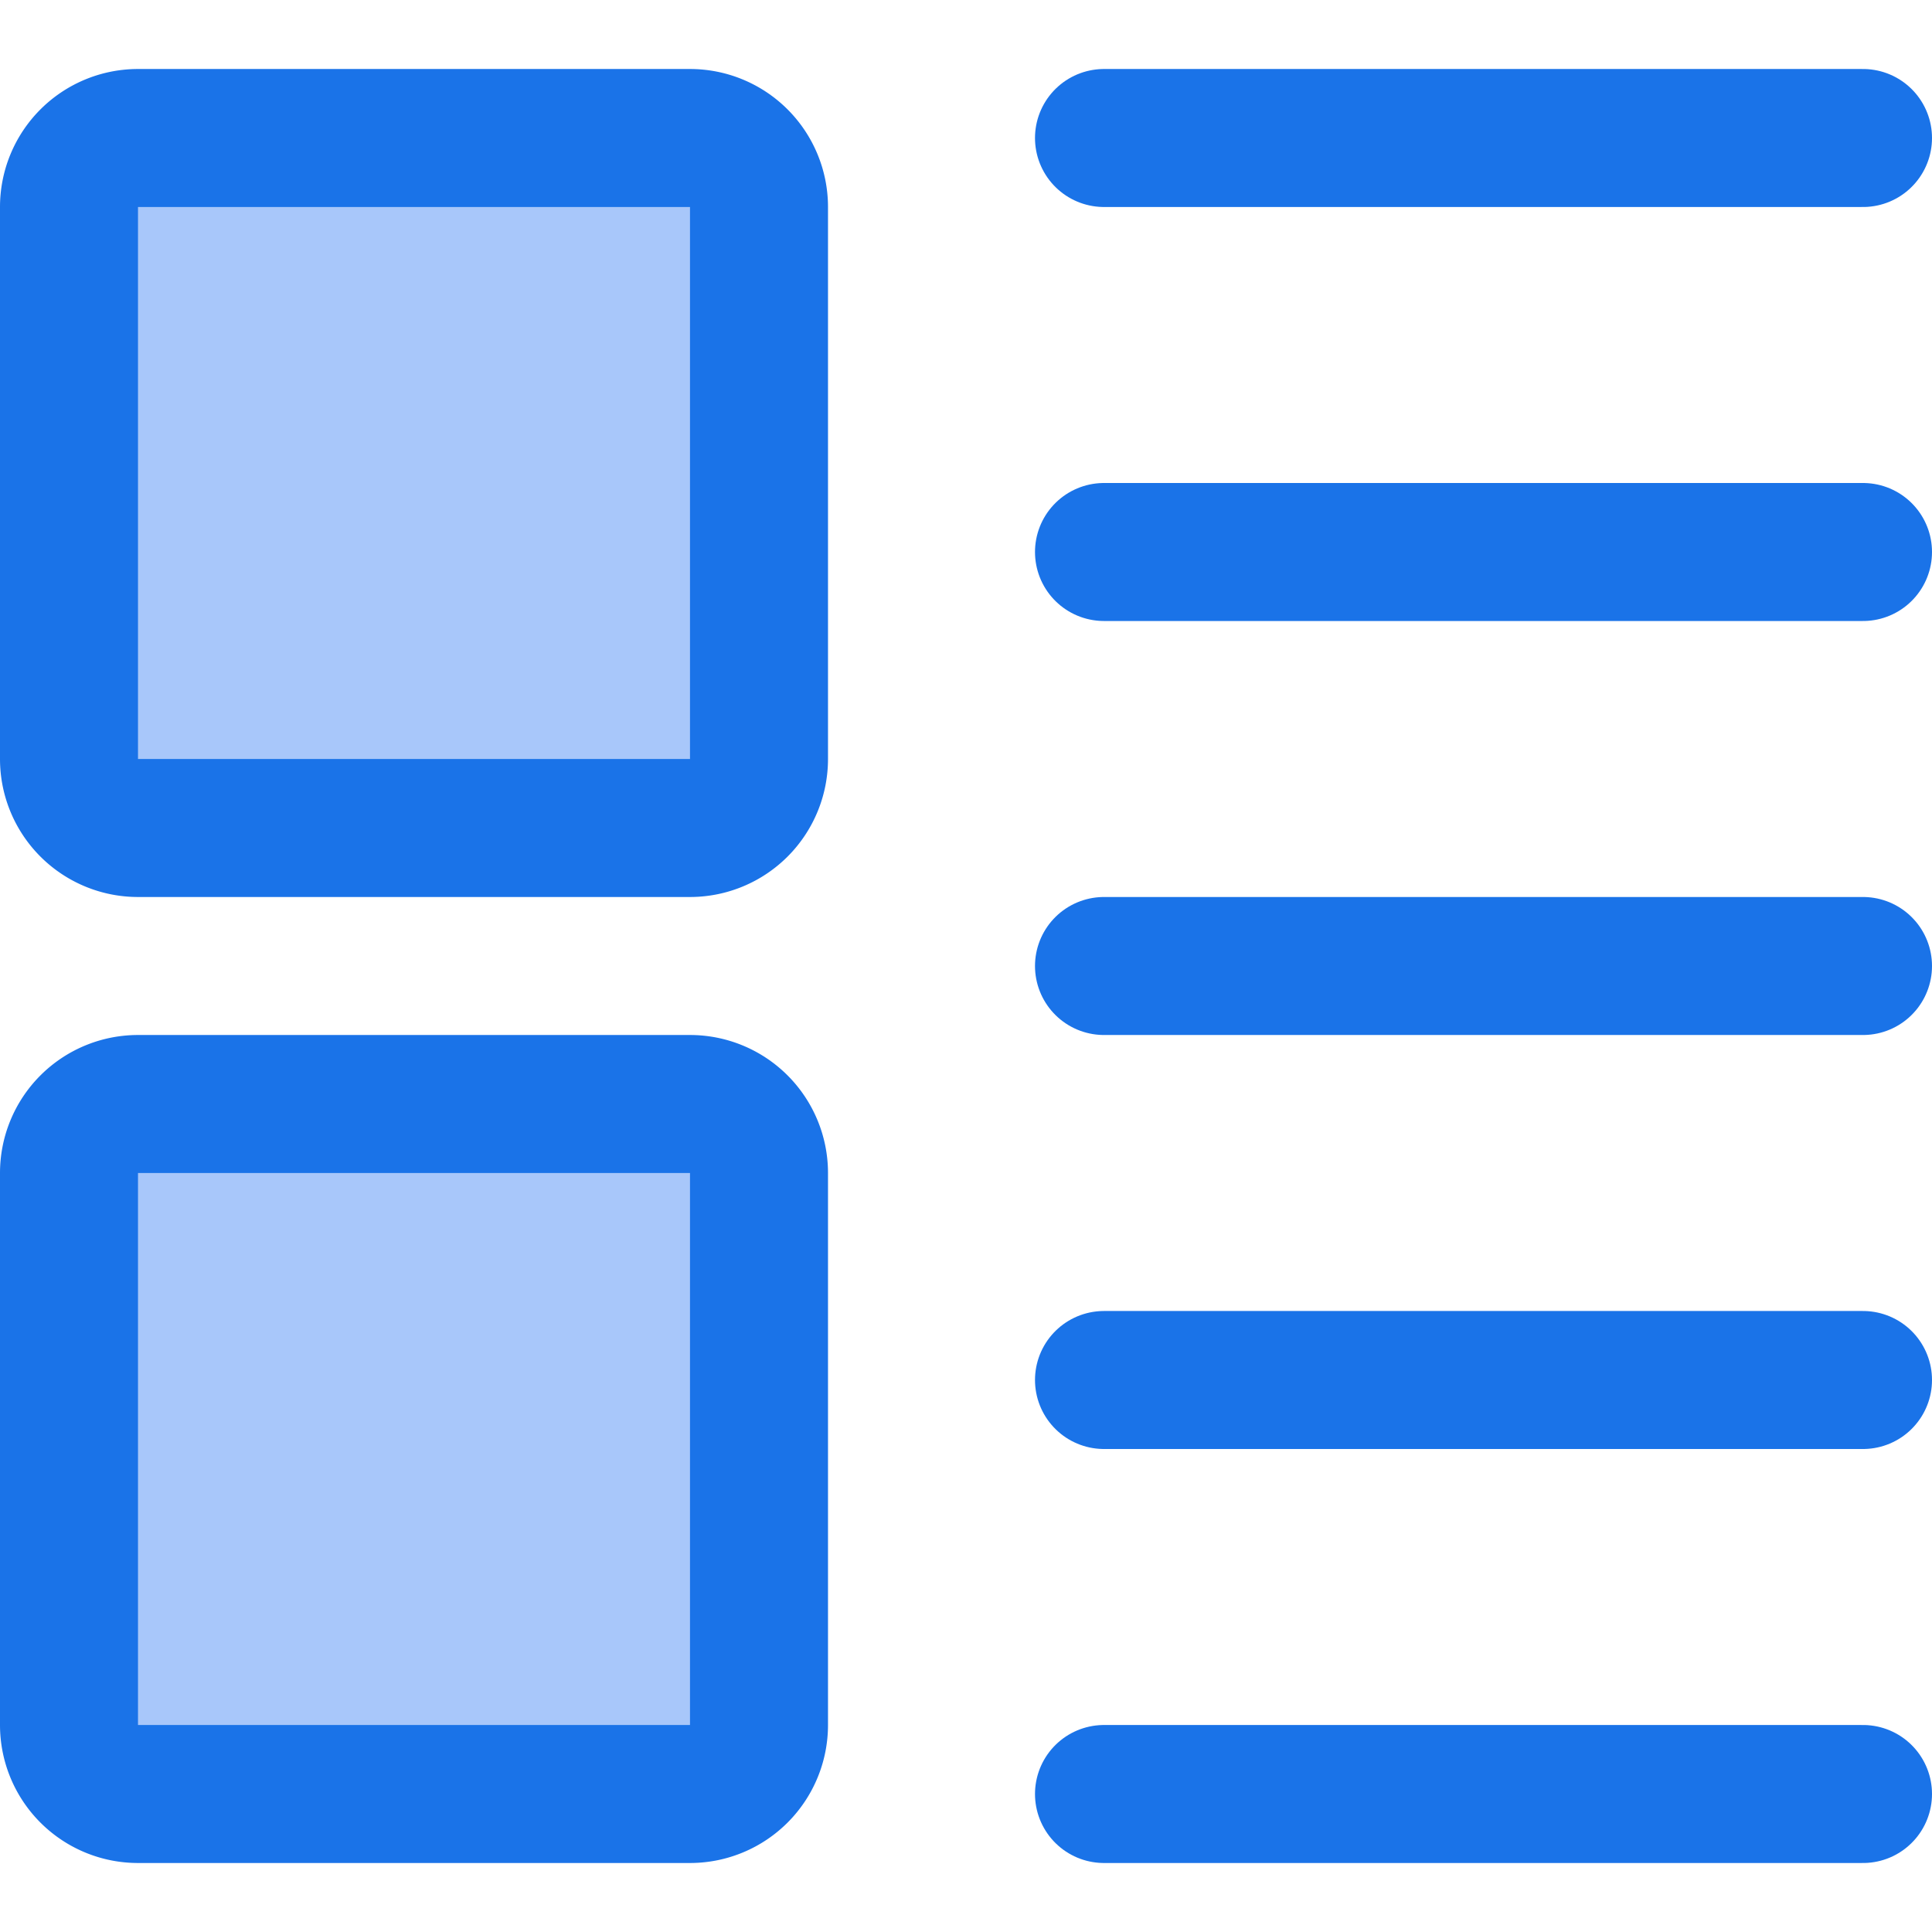 <svg xmlns="http://www.w3.org/2000/svg" fill="none" viewBox="0 0 14 14" height="14" width="14" id="Insert-Side--Streamline-Core.svg"><desc>Insert Side Streamline Icon: https://streamlinehq.com</desc><g id="Insert-Side--Streamline-Core.svg"><path id="Vector" stroke="#1a73e8" stroke-linecap="round" stroke-linejoin="round" d="M13.5 1H8" stroke-width="1"></path><path id="Vector_2" stroke="#1a73e8" stroke-linecap="round" stroke-linejoin="round" d="M13.5 4H8" stroke-width="1"></path><path id="Vector_3" stroke="#1a73e8" stroke-linecap="round" stroke-linejoin="round" d="M13.5 7H8" stroke-width="1"></path><path id="Vector_4" stroke="#1a73e8" stroke-linecap="round" stroke-linejoin="round" d="M13.5 13H8" stroke-width="1"></path><path id="Vector_5" stroke="#1a73e8" stroke-linecap="round" stroke-linejoin="round" d="M13.5 10H8" stroke-width="1"></path><path id="Vector_6" fill="#a8c7fa" d="m0.5 1.5 0 4A0.5 0.5 0 0 0 1 6h4a0.5 0.5 0 0 0 0.5 -0.5v-4A0.5 0.5 0 0 0 5 1H1a0.5 0.5 0 0 0 -0.5 0.5Z" stroke-width="1"></path><path id="Vector_7" fill="#a8c7fa" d="m0.5 8.5 0 4a0.5 0.5 0 0 0 0.5 0.5h4a0.5 0.5 0 0 0 0.5 -0.5v-4A0.5 0.5 0 0 0 5 8H1a0.5 0.5 0 0 0 -0.5 0.5Z" stroke-width="1"></path><path id="Vector_8" stroke="#1a73e8" stroke-linecap="round" stroke-linejoin="round" d="m0.5 1.5 0 4A0.5 0.5 0 0 0 1 6h4a0.5 0.5 0 0 0 0.5 -0.5v-4A0.5 0.5 0 0 0 5 1H1a0.5 0.5 0 0 0 -0.5 0.5Z" stroke-width="1"></path><path id="Vector_9" stroke="#1a73e8" stroke-linecap="round" stroke-linejoin="round" d="m0.5 8.5 0 4a0.5 0.5 0 0 0 0.5 0.5h4a0.5 0.5 0 0 0 0.5 -0.5v-4A0.5 0.5 0 0 0 5 8H1a0.5 0.5 0 0 0 -0.5 0.5Z" stroke-width="1"></path></g></svg>